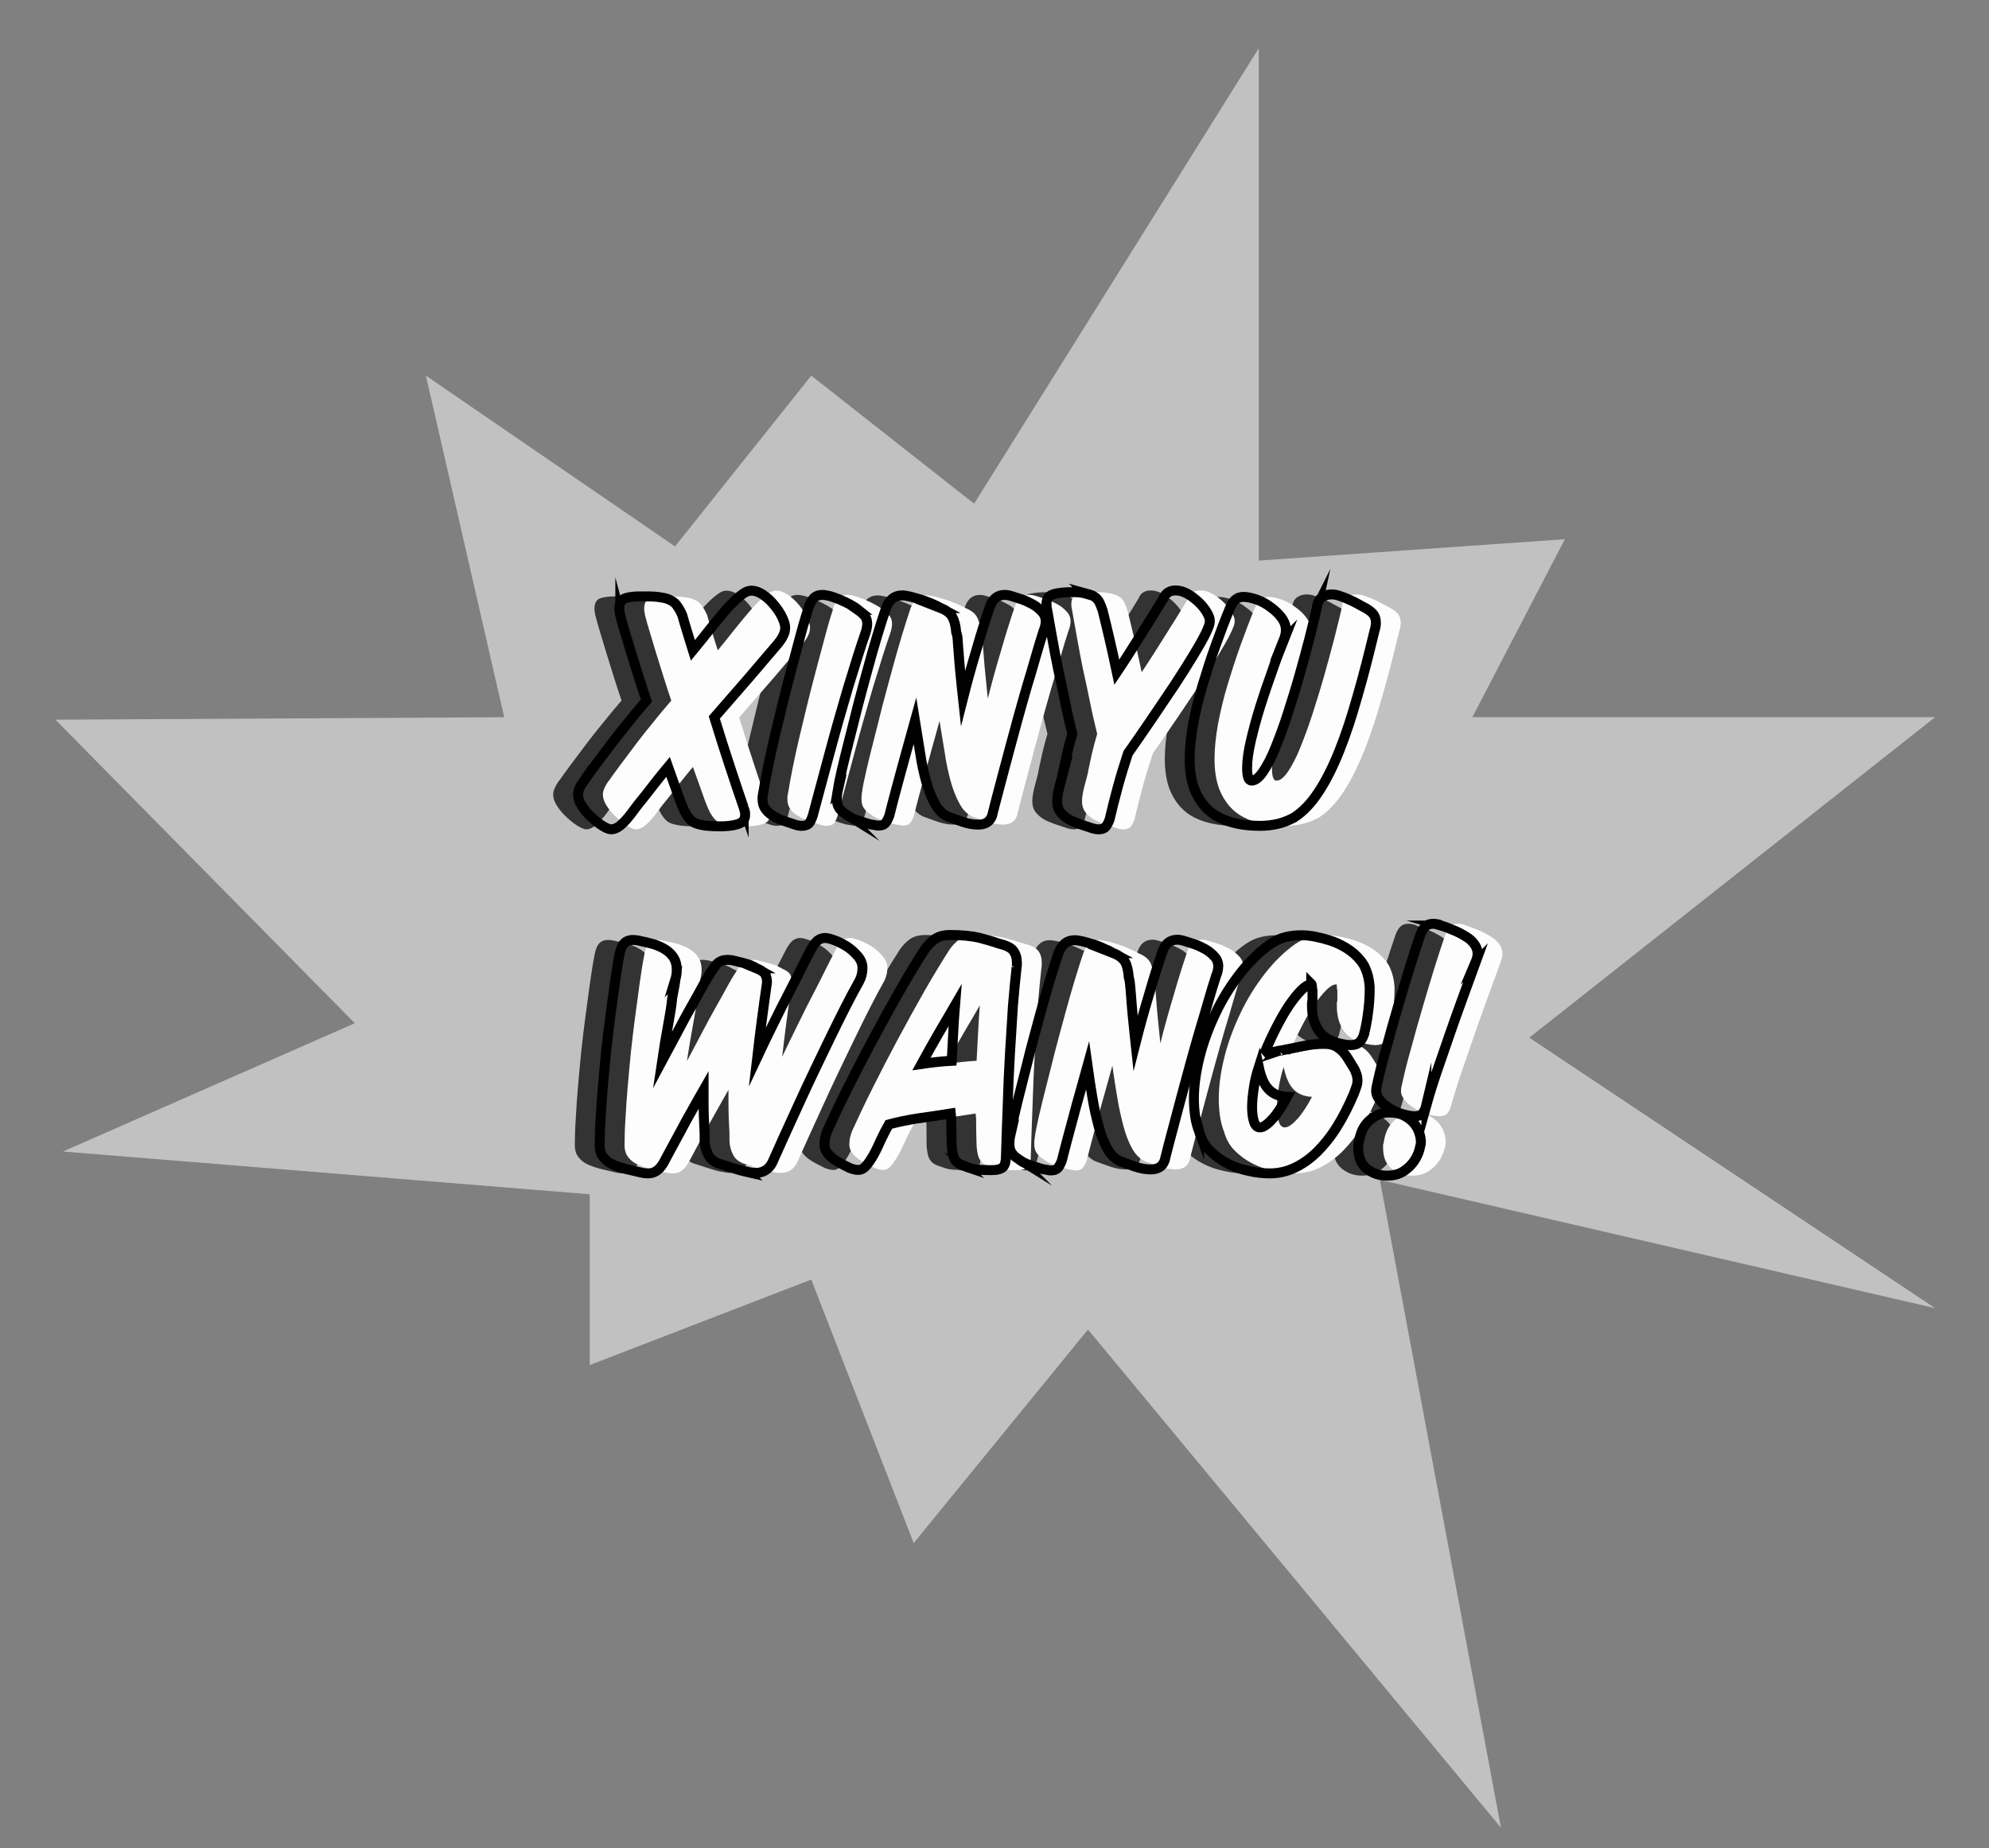 <?xml version="1.0" encoding="utf-8"?>
<!-- Generator: Adobe Illustrator 18.1.1, SVG Export Plug-In . SVG Version: 6.00 Build 0)  -->
<svg version="1.1" id="Layer_1" xmlns="http://www.w3.org/2000/svg" xmlns:xlink="http://www.w3.org/1999/xlink" x="0px" y="0px"
	 viewBox="0 0 800 743.4" enable-background="new 0 0 800 743.4" xml:space="preserve">
<rect x="0" y="0" width="800" height="743.4" fill="#808080" stroke="none"/>
<g>
	<polygon opacity="0.52" fill="#FDFDFD" points="22.3,289.5 202.8,288.5 171.3,151.1 271.5,219.8 326.3,151.1 391.8,202.6 
		506.3,19.4 506.3,225.5 629.4,216.9 592.2,288.5 778.3,288.5 615.1,417.4 778.3,526.2 555,474.6 603.7,735.2 437.6,534.8 
		367.5,620.7 326.3,514.7 237.2,549.1 237.2,480.4 25.3,463.2 142.7,411.6 	"/>
	<g>
		<path fill="#333333" d="M266.4,254.2c0.7,2.4,1.5,4.8,2.3,7.4c2.4-2.9,4.7-5.8,7-8.7c2.3-2.9,4.4-5.4,6.4-7.7
			c2-2.3,3.9-4.1,5.6-5.5s3.1-2.1,4.4-2.1c1.7,0,3.3,0.6,4.9,1.7c1.6,1.1,3.1,2.5,4.4,4.1c1.3,1.6,2.4,3.2,3.2,4.9
			c0.8,1.7,1.2,3,1.2,4.1c0,1.1-0.2,2.2-0.8,3.3c-0.5,1.1-1.2,2.1-2,3.1c-3.4,4-7.3,8.5-11.6,13.6c-4.4,5.1-9.1,10.5-14.1,16.2
			c2.1,6.9,4.2,13.4,6.2,19.5c2,6.1,3.9,11.7,5.6,16.7v-0.1c0.1,0.5,0.3,1,0.4,1.5c0.2,0.4,0.2,0.9,0.2,1.5c0,1.9-0.9,3.2-2.9,3.8
			c-1.9,0.6-4.3,0.9-7.3,0.9c-2,0-3.9-0.1-5.8-0.3c-1.8-0.3-3.2-0.6-4.3-1.1c-1.1-0.5-2.1-1.5-3.1-3c-1-1.5-2-3.8-3.1-6.9
			c-1.1-3-2.6-7.2-4.5-12.6c-1.9,2.3-3.8,4.6-5.5,6.8c-1.7,2.2-3.4,4.4-5.1,6.5c-1.1,1.3-2.2,2.7-3.2,4.1s-2,2.7-3,3.8
			c-1,1.1-2,2.1-3,2.8c-1,0.7-2.1,1.1-3.1,1.1c-0.7,0-1.8-0.4-3.3-1.3c-1.5-0.9-2.9-2-4.4-3.4c-1.5-1.3-2.8-2.8-3.9-4.5
			c-1.1-1.6-1.7-3.2-1.7-4.8v-0.3c0.1-1.5,0.9-3.2,2.3-5.2v0.1c1.5-2.1,3.1-4.4,5-6.9c1.9-2.5,3.9-5.2,6-8c2.1-2.8,4.4-5.7,6.8-8.6
			c2.4-3,4.8-5.9,7.4-8.9c-1.1-3.3-2.2-6.5-3.2-9.8c-1-3.3-2-6.4-2.9-9.3c-0.9-3-1.7-5.7-2.5-8.3c-0.8-2.5-1.4-4.8-1.9-6.7v0.1
			c-0.1-0.6-0.2-1.2-0.3-1.7c-0.1-0.5-0.1-1-0.1-1.3c0-1.9,0.6-3.2,1.8-3.9c1.2-0.6,3.4-1,6.4-1h2.5c2.4,0,4.4,0.1,6,0.4
			c1.6,0.2,2.9,0.6,4,1.2c1.1,0.6,2,1.3,2.6,2.3c0.7,1,1.4,2.2,2,3.6C265,249.6,265.7,251.9,266.4,254.2z"/>
		<path fill="#333333" d="M335,245.3c1.3,0.9,2.3,1.8,2.9,2.6c0.6,0.8,0.9,1.8,0.9,3c0,1-0.2,2.1-0.6,3.4c-1,2.9-2.1,6.2-3.3,10
			c-1.2,3.8-2.4,7.9-3.8,12.3c-1.3,4.4-2.6,8.9-3.9,13.5c-1.3,4.7-2.6,9.2-3.8,13.8c-1.2,4.5-2.4,8.8-3.5,13
			c-1.1,4.2-2.1,7.9-3,11.2c-0.5,1.5-1,2.5-1.5,3.1c-0.6,0.6-1.5,1-2.9,1c-0.3,0-0.7,0-1.2-0.1c-0.5-0.1-1-0.2-1.6-0.4
			c-1.6-0.5-3.2-1.1-4.7-1.6c-1.5-0.5-2.9-1.2-4.2-2c-1.3-0.8-2.3-1.7-3-2.8c-0.8-1.1-1.1-2.4-1.1-3.9c0-0.7,0-1.2,0.1-1.6
			c0.1-0.4,0.2-1,0.3-1.5c0.4-2.6,1-5.9,1.8-9.8c0.8-3.9,1.7-8.1,2.8-12.7c1.1-4.5,2.2-9.2,3.4-14.1c1.2-4.9,2.5-9.7,3.7-14.3
			c1.2-4.6,2.4-9,3.5-13.1c1.1-4.1,2.2-7.5,3.1-10.4c0.7-1.7,1.4-2.9,2.2-3.6s1.9-1,3.2-1c0.9,0,1.9,0.2,3.1,0.5
			c1.2,0.4,2.5,0.8,3.9,1.4c1.4,0.6,2.7,1.2,4,1.9c1.3,0.7,2.4,1.4,3.4,2.2L335,245.3z"/>
		<path fill="#333333" d="M375.3,259.1c0.2,1.9,0.3,4.1,0.5,6.4c0.2,2.3,0.4,4.8,0.7,7.5c0.3,2.6,0.5,5.3,0.8,8
			c1.7-6.7,3.5-13.2,5.4-19.5c1.8-6.3,3.6-12,5.4-17.3c1.1-3.3,3.1-4.9,6-4.9c0.3,0,0.7,0,1.2,0.1c0.5,0.1,1,0.2,1.6,0.4
			c1,0.3,2.3,0.7,3.8,1.2c1.5,0.5,3,1.2,4.5,2c1.5,0.8,2.7,1.8,3.8,3c1.1,1.1,1.6,2.5,1.6,4c0,0.5-0.1,1.1-0.2,1.7s-0.3,1.2-0.6,1.9
			c-1,3.1-2.1,6.6-3.2,10.5c-1.1,3.9-2.3,7.9-3.6,12.2c-1.2,4.3-2.5,8.6-3.7,13.1c-1.2,4.5-2.4,8.9-3.6,13.3
			c-1.2,4.4-2.3,8.6-3.4,12.8c-1.1,4.1-2.1,7.9-2.9,11.5l0.1-0.1c-0.7,3.2-2.6,4.8-5.9,4.8c-2.1,0-4.2-0.4-6.3-1.1
			c-2.1-0.7-4.1-1.5-6.1-2.2c-2.1-1-3.8-2.7-5.1-5.2c-1.4-2.5-2.5-5.4-3.5-8.8c-0.9-3.4-1.8-7.2-2.4-11.5c-0.7-4.2-1.4-8.5-2.1-12.9
			c-1,3.6-2,7.2-3,10.8c-1,3.6-1.9,7-2.8,10.2c-0.9,3.3-1.7,6.4-2.5,9.3c-0.8,2.9-1.4,5.5-2,7.8c-0.5,1.3-1,2.3-1.6,3
			c-0.6,0.7-1.5,1-2.8,1c-0.4,0-0.9-0.1-1.4-0.2c-0.5-0.1-1.1-0.2-1.8-0.3l-1.1-0.3c-1.5-0.5-3.1-1-4.6-1.5
			c-1.5-0.5-2.9-1.3-4.2-2.3l0.1,0.1c-1.3-0.8-2.2-1.7-2.8-2.6c-0.6-0.9-0.9-2.1-0.9-3.6c0-1.1,0.1-2.3,0.4-3.6l-0.1,0.1
			c0.3-1.9,0.9-4.7,1.7-8.2c0.8-3.5,1.8-7.5,2.9-11.8c1.1-4.4,2.3-9,3.5-13.9c1.3-4.9,2.6-9.8,3.9-14.5c1.3-4.8,2.6-9.4,3.9-13.7
			c1.3-4.3,2.5-8.1,3.6-11.3c1.3-3.3,3.4-5,6.4-5c0.9,0,2.1,0.2,3.4,0.5c1.3,0.3,2.7,0.8,4.2,1.2c1.5,0.5,2.9,1,4.3,1.6
			c1.4,0.6,2.7,1.2,3.8,1.8h-0.1c2.3,0.9,3.8,2.1,4.6,3.5c0.8,1.4,1.4,3.5,1.6,6.2C375.1,255.5,375.2,257.1,375.3,259.1z"/>
		<path fill="#333333" d="M469.8,263.9c-2.2,3.6-4.7,7.6-7.6,12c-2.9,4.3-5.9,8.8-9.1,13.5c-3.2,4.7-6.3,9.2-9.4,13.6
			c-1.5,4.6-2.9,9.1-4.1,13.5c-1.2,4.4-2.3,8.8-3.3,13.1c-0.5,1.3-1,2.3-1.6,3c-0.6,0.7-1.6,1-2.9,1c-0.8,0-1.8-0.2-3-0.6
			c-1.6-0.5-3.2-1.1-4.8-1.6c-1.6-0.6-3.1-1.2-4.4-2c-1.3-0.8-2.4-1.8-3.2-2.9c-0.8-1.1-1.2-2.5-1.2-4.1c0-1.6,0.3-3.4,0.8-5.5
			c0.6-2.1,1.1-4.2,1.7-6.5l-0.1,0.1c0.5-2.3,1-4.8,1.6-7.4c0.6-2.6,1.3-5.2,2.1-7.9c-1-4.1-2-8.3-2.9-12.8
			c-0.9-4.4-1.8-8.8-2.8-13.2c-0.9-4.4-1.7-8.6-2.4-12.6c-0.7-4.1-1.4-7.8-2-11.2c-0.2-0.8-0.3-1.6-0.3-2.5c0-1.9,0.8-3.2,2.6-3.8
			c1.7-0.6,4.4-0.9,8-0.9c0.8,0,1.6,0,2.5,0.1c0.8,0.1,1.8,0.2,2.8,0.5l-0.1-0.1c1.1,0.3,2.1,0.6,2.8,0.9c0.7,0.4,1.3,0.8,1.8,1.4
			c0.5,0.5,0.9,1.2,1.2,2c0.3,0.8,0.7,1.6,1,2.6c0.8,3.2,1.7,6.9,2.7,11.2c1,4.3,2,8.8,3,13.6c3.3-4.9,6.4-9.9,9.5-14.8
			c3.1-4.9,6.2-9.9,9.2-14.8c0.5-1.3,1.2-2.1,2.1-2.6c0.8-0.5,1.8-0.7,2.8-0.7c1.7,0,3.3,0.5,4.9,1.4c1.6,0.9,3.1,2.1,4.5,3.4
			c1.3,1.3,2.4,2.6,3.2,4c0.8,1.4,1.2,2.5,1.2,3.2c0,0.9-0.1,1.7-0.5,2.6c-0.3,0.8-0.7,1.8-1.2,2.8
			C473.7,257.3,472,260.3,469.8,263.9z"/>
		<path fill="#333333" d="M468.5,305.3c0-4.3,0.5-9,1.4-14.1c1-5.1,2.2-10.3,3.8-15.6c1.6-5.3,3.3-10.6,5.2-15.9
			c1.9-5.3,3.8-10.3,5.8-15.1c0.7-1.6,1.4-2.8,2.2-3.4c0.8-0.7,1.9-1.1,3.2-1.1c1.6,0,3.4,0.4,5.4,1.1c2,0.7,3.8,1.7,5.5,3
			c1.7,1.2,3.2,2.6,4.4,4.2c1.2,1.6,1.8,3.3,1.8,5c0,1.3-0.3,2.6-0.9,4.1l0.1-0.1c-1.5,3.8-3.2,8-4.8,12.8
			c-1.7,4.7-3.3,9.4-4.8,14.2c-1.5,4.8-2.7,9.3-3.7,13.6c-1,4.3-1.5,7.9-1.5,10.9c0,1.5,0.1,2.8,0.4,3.7c0.3,0.9,0.7,1.4,1.4,1.4
			c1.5,0,3-1.2,4.7-3.7c1.6-2.4,3.3-5.6,4.9-9.6c1.6-4,3.3-8.5,4.9-13.5c1.6-5,3.2-10.1,4.7-15.4c1.5-5.2,2.8-10.2,4.1-15.1
			c1.2-4.9,2.3-9.1,3.1-12.8l-0.1,0.2c0.3-1.9,1-3.2,2.1-3.9c1-0.7,2.3-1.1,3.8-1.1c1,0,2.1,0.2,3.2,0.6c1.2,0.4,2.4,0.8,3.6,1.4
			c1.2,0.5,2.5,1.1,3.7,1.8c1.2,0.7,2.4,1.3,3.5,1.9c1.5,0.9,2.5,1.8,3,2.6c0.5,0.8,0.8,1.8,0.8,3c0,0.5,0,1-0.1,1.5s-0.2,1-0.4,1.6
			c-2.3,9.5-4.5,18.3-6.9,26.5c-2.3,8.2-4.7,15.5-7.3,22c-2.6,6.5-5.4,12.1-8.4,16.6c-3,4.6-6.3,8-9.9,10.3c-2.1,1.1-4.3,2-6.5,2.5
			c-2.2,0.5-4.5,0.8-7,0.8c-6.6,0-12.1-1.1-16.6-3.4c-4.5-2.3-7.8-6.1-9.9-11.4C469.1,313.9,468.5,309.9,468.5,305.3z"/>
		<path fill="#333333" d="M258.6,413c-0.8,4.4-1.6,9-2.3,13.8c2-3.7,4-7.5,6-11.3c2-3.8,3.9-7.4,5.8-10.7c1.9-3.3,3.5-6.3,5-9
			c1.5-2.7,2.8-4.7,3.8-6.1h-0.1c0.9-1.3,1.7-2.3,2.6-2.8c0.9-0.6,2-0.8,3.4-0.8c0.7,0,1.6,0.1,2.7,0.4c1.1,0.3,2.1,0.5,2.9,0.7
			c0.8,0.2,1.5,0.4,2.1,0.6c0.7,0.2,1.3,0.4,1.9,0.7c0.6,0.3,1.3,0.6,2,1h-0.1c1.7,0.7,2.9,1.5,3.4,2.3c0.5,0.8,0.8,1.9,0.8,3.4
			c0,0.1-0.4,2.8-1.1,7.8c-0.7,5.1-1.7,12.5-2.8,22.1c2.1-4.5,4.3-8.9,6.5-13.4c2.2-4.5,4.3-8.7,6.3-12.5c2-3.9,3.8-7.4,5.3-10.5
			c1.6-3.1,2.8-5.5,3.7-7.2c0.9-1.5,1.7-2.6,2.5-3.2c0.8-0.6,1.8-1,2.9-1c0.9,0,2.1,0.3,3.8,0.9c1.7,0.6,3.3,1.5,5,2.5
			c1.7,1.1,3.1,2.4,4.4,3.9c1.3,1.5,1.9,3.1,1.9,4.8c0,1.8-0.4,3.6-1.3,5.3c-1.7,3-3.5,6.4-5.5,10.3c-2,3.9-4,8-6.1,12.3
			c-2.1,4.4-4.3,8.8-6.5,13.5c-2.2,4.6-4.3,9.1-6.3,13.5c-2,4.4-4,8.7-5.8,12.7c-1.8,4-3.4,7.6-4.8,10.7c-1.4,2.7-3.6,4.1-6.7,4.1
			c-0.5,0-1.1,0-1.6-0.1c-0.6-0.1-1.2-0.2-2-0.4l0.1,0.1c-1.3-0.3-2.4-0.5-3.2-0.8c-0.9-0.3-1.8-0.5-2.6-0.8
			c-0.8-0.3-1.7-0.5-2.5-0.8c-0.8-0.3-1.8-0.6-2.9-0.9c-2.1-0.8-3.6-2-4.4-3.7c-0.8-1.6-1.3-3.4-1.4-5.4v-3.1
			c-0.1-1.9-0.2-4.1-0.3-6.5c-0.1-2.4-0.1-4.9-0.1-7.5v-3.5c-1.6,2.8-3.2,5.6-4.8,8.5c-1.6,2.8-3.1,5.5-4.5,8.2
			c-1.4,2.6-2.7,5-3.9,7.2c-1.2,2.2-2.2,4.1-3,5.6c-0.9,1.5-1.9,2.6-2.9,3.2c-1,0.6-2,0.9-3.2,0.9c-0.9,0-1.8-0.1-2.7-0.3
			c-2-0.5-4-0.9-6-1.4c-2-0.5-3.8-1.1-5.4-1.8c-1.6-0.7-2.9-1.7-3.9-3c-1-1.2-1.5-2.9-1.5-5c0-3.1,0.1-6.7,0.4-10.8
			c0.2-4.1,0.5-8.4,0.9-12.9c0.4-4.5,0.8-9.2,1.3-14c0.5-4.8,1.1-9.5,1.7-14.1c0.6-4.6,1.2-9.1,1.8-13.3c0.6-4.3,1.2-8.1,1.9-11.6
			c0.4-2,1-3.5,1.8-4.3c0.8-0.9,2-1.4,3.6-1.4c0.9,0,1.7,0.1,2.5,0.3c2,0.4,3.9,0.9,5.8,1.4c1.8,0.6,3.4,1.3,4.8,2.2
			c1.4,0.9,2.5,2,3.3,3.3c0.8,1.3,1.2,2.9,1.2,4.8c0,1.4-0.2,2.7-0.6,4l0.1-0.1c-0.1,0.8-0.3,1.8-0.5,3c-0.2,1.2-0.5,2.6-0.8,4.2
			C260.1,404.7,259.4,408.6,258.6,413z"/>
		<path fill="#333333" d="M372.6,449.9l-0.2-2c-4.5,0.7-9,1.4-13.4,2c-4.4,0.7-8.2,1.5-11.5,2.4c-1.1,1.9-2.1,3.9-3.1,6
			c-1,2.2-1.9,4.2-2.9,6c-1,1.8-2,3.3-3,4.5s-2.1,1.8-3.3,1.8c-1.1,0-2.2-0.3-3.5-0.8l-1.2-0.6c-1.1-0.5-2.1-1.1-3.2-1.7
			c-1.1-0.6-2-1.2-2.9-2c-0.8-0.7-1.5-1.5-2-2.3c-0.5-0.8-0.8-1.8-0.8-2.8c0-0.7,0.1-1.5,0.2-2.4c0.2-0.9,0.5-1.9,0.9-3
			c2.3-5.1,5-10.8,8.2-17.2c3.2-6.4,6.6-13,10.2-19.7c3.6-6.7,7.1-13.1,10.7-19.4c3.6-6.3,6.9-11.7,9.9-16.4
			c1.1-1.7,2.5-3.2,4.1-4.4c1.6-1.2,3.7-1.8,6.4-1.8c4.6,0,8.5,0.4,11.6,1.1c3.1,0.8,5.8,1.6,8.1,2.4l1.8,0.5
			c2.1,0.7,3.5,1.6,4.2,2.8c0.7,1.1,1.1,2.5,1.1,4.2c0,0.3,0,0.7,0,1.1c0,0.3,0,0.7-0.1,1v-0.1c-0.5,4.4-1,9.6-1.5,15.7
			c-0.4,6.1-0.8,12.5-1.2,19.3c-0.4,6.8-0.7,13.8-1,20.8c-0.3,7.1-0.5,13.9-0.7,20.2c0,2.1-0.4,3.6-1.2,4.4
			c-0.8,0.8-2.4,1.2-4.9,1.2c-1.9,0-3.6-0.1-5.2-0.2c-1.6-0.1-3.3-0.6-5-1.3l0.1,0.1c-2.1-0.7-3.5-1.5-4.2-2.7
			c-0.8-1.1-1.2-3-1.4-5.6C372.7,458,372.6,454.2,372.6,449.9z M367.5,415.7c-2.3,4-4.6,8.1-6.9,12.3c2.1-0.3,4.1-0.6,6.1-0.8
			s4-0.4,6.1-0.5c0.2-3.8,0.4-7.6,0.6-11.3c0.2-3.7,0.4-7.4,0.7-11C372,408,369.9,411.7,367.5,415.7z"/>
		<path fill="#333333" d="M444.7,397.8c0.2,1.9,0.3,4.1,0.5,6.4c0.2,2.3,0.4,4.8,0.7,7.5c0.3,2.6,0.5,5.3,0.8,8
			c1.7-6.7,3.5-13.2,5.4-19.5c1.8-6.3,3.6-12,5.4-17.3c1.1-3.3,3.1-4.9,6-4.9c0.3,0,0.7,0,1.2,0.1c0.5,0.1,1,0.2,1.6,0.4
			c1,0.3,2.3,0.7,3.8,1.2c1.5,0.5,3,1.2,4.5,2c1.5,0.8,2.7,1.8,3.8,3c1.1,1.1,1.6,2.5,1.6,4c0,0.5-0.1,1.1-0.2,1.7
			c-0.1,0.6-0.3,1.2-0.6,1.9c-1,3.1-2.1,6.6-3.2,10.5c-1.1,3.9-2.3,7.9-3.6,12.2c-1.2,4.3-2.5,8.6-3.7,13.1
			c-1.2,4.5-2.4,8.9-3.6,13.3c-1.2,4.4-2.3,8.6-3.4,12.8c-1.1,4.1-2.1,7.9-3,11.5l0.1-0.1c-0.7,3.2-2.6,4.8-5.9,4.8
			c-2.1,0-4.2-0.4-6.3-1.1c-2.1-0.7-4.1-1.5-6.1-2.2c-2.1-1-3.8-2.7-5.2-5.2c-1.4-2.5-2.5-5.4-3.4-8.8c-0.9-3.4-1.8-7.2-2.5-11.5
			s-1.4-8.5-2-12.9c-1,3.6-2,7.2-3,10.8s-2,7-2.8,10.2c-0.9,3.3-1.7,6.4-2.5,9.3c-0.8,2.9-1.4,5.5-2,7.8c-0.5,1.3-1,2.3-1.6,3
			c-0.6,0.7-1.5,1-2.8,1c-0.4,0-0.9,0-1.4-0.2c-0.5-0.1-1.1-0.2-1.8-0.3l-1.1-0.3c-1.5-0.5-3.1-1-4.6-1.5c-1.5-0.5-2.9-1.3-4.2-2.3
			l0.1,0.1c-1.3-0.8-2.2-1.7-2.8-2.6c-0.6-0.9-0.9-2.1-0.9-3.6c0-1.1,0.1-2.3,0.4-3.6l-0.1,0.1c0.3-1.9,0.9-4.7,1.7-8.2
			c0.8-3.5,1.8-7.5,2.9-11.8c1.1-4.4,2.3-9,3.5-13.9c1.3-4.9,2.6-9.8,3.9-14.5c1.3-4.8,2.6-9.4,3.9-13.7c1.3-4.3,2.5-8.1,3.6-11.3
			c1.3-3.3,3.4-5,6.4-5c0.9,0,2.1,0.2,3.4,0.5c1.3,0.3,2.7,0.8,4.2,1.2c1.5,0.5,2.9,1,4.3,1.7c1.4,0.6,2.7,1.2,3.8,1.8h-0.1
			c2.3,0.9,3.8,2.1,4.7,3.5c0.8,1.4,1.3,3.5,1.5,6.2C444.4,394.2,444.5,395.8,444.7,397.8z"/>
		<path fill="#333333" d="M517.3,396c-1.1,0-2.4,0.8-3.9,2.3c-1.5,1.5-3.2,3.6-4.9,6.1c-1.7,2.5-3.4,5.5-5.1,8.8
			c-1.7,3.3-3.3,6.8-4.8,10.4c-0.1,0.1-0.1,0.3-0.2,0.4c-0.1,0.1-0.1,0.3-0.2,0.4c0.7-0.5,1.7-0.8,2.8-1c1.1-0.2,2.4-0.5,3.7-0.8
			l-0.3,0.1c0.1-0.1,0.3-0.1,0.5-0.1c0.3,0,0.5,0,0.7-0.1c3-0.6,6-1.2,8.9-1.8c2.9-0.6,5.7-0.8,8.2-0.8c1.4,0,2.6,0.2,3.7,0.6
			c1.1,0.4,2,1.1,3,1.9c0.9,0.8,1.7,1.8,2.5,3c0.8,1.2,1.5,2.5,2.3,3.8v-0.1c0.6,0.9,1,1.8,1.3,2.7c0.3,0.9,0.5,1.8,0.5,2.7
			c0,0.9-0.1,1.7-0.4,2.5c-0.3,0.8-0.6,1.8-1,2.8c-2.1,5-4.4,9.5-6.9,13.5c-2.5,4-5.2,7.3-8,10.1c-2.9,2.8-5.9,4.9-9.1,6.4
			c-3.2,1.5-6.5,2.2-9.9,2.2c-2.7,0-5.6-0.3-8.5-1c-3-0.6-5.8-1.6-8.5-3c-2.7-1.4-5-3.1-7.1-5.2c-2.1-2.1-3.5-4.7-4.3-7.7v0.1
			c-0.7-1.9-1.3-4-1.6-6.2c-0.3-2.2-0.5-4.5-0.5-7c0-5.3,0.8-10.9,2.3-16.9c1.5-6,3.7-11.8,6.4-17.5c2.7-5.7,6-11,9.8-15.9
			c3.8-4.9,8-9,12.6-12.2l-0.1,0.1c1.9-1.3,3.9-2.2,6-2.7c2.1-0.5,4.2-0.7,6.1-0.7c1.9,0,3.8,0.2,5.8,0.6c2,0.4,3.9,0.9,5.8,1.5
			c1.9,0.6,3.7,1.4,5.3,2.3c1.7,0.9,3.2,2,4.5,3.1c2.1,1.9,3.7,3.9,4.5,5.9c0.9,2,1.5,4.5,1.7,7.4v1.7c0,1.3-0.1,2.8-0.2,4.3
			c-0.1,1.6-0.3,3.1-0.5,4.7c-0.2,1.5-0.4,3-0.7,4.4c-0.3,1.4-0.5,2.6-0.8,3.6v0.2c-0.6,1.6-1.2,2.8-2,3.4c-0.7,0.7-1.9,1.1-3.6,1.1
			c-0.2,0-0.4,0-0.7-0.1c-0.3,0-0.5,0-0.7,0c-5.1-0.7-8.8-2.5-10.8-5.1c-2.1-2.7-3.2-6.2-3.2-10.4c0-0.5,0-1,0-1.3
			c0-0.3,0.1-0.7,0.2-1.1v-3.9c0-0.1,0-0.1,0-0.2c0-0.1-0.1-0.1-0.1-0.2v-0.1c-0.1-0.5-0.1-1-0.1-1.3c0-0.4-0.1-0.6-0.2-0.8
			l-0.1-0.1V396z M500.1,438c-1.8-2-3-4.9-3.8-8.8c-0.9,2.8-1.6,5.6-2,8.4c-0.4,2.8-0.7,5.4-0.7,7.7c0,2.5,0.3,4.5,0.8,6
			c0.5,1.5,1.3,2.2,2.3,2.2c0.8,0,1.6-0.3,2.5-1c0.9-0.6,1.8-1.5,2.8-2.6c1-1.1,1.9-2.4,2.9-3.9c1-1.5,1.9-3.1,2.8-4.8
			C504.5,441.1,501.9,440,500.1,438z"/>
		<path fill="#333333" d="M536.6,459.3c0.2-1.5,0.6-2.9,1.2-4.4c0.6-1.4,1.5-2.7,2.6-3.8c1.1-1.1,2.3-1.9,3.7-2.6c1.4-0.7,3-1,4.7-1
			c2.3,0,4.2,0.4,5.8,1.2c1.6,0.8,2.9,1.8,4,3c1,1.2,1.8,2.5,2.2,3.9c0.5,1.4,0.7,2.7,0.7,3.9c0,0.5-0.2,1.5-0.6,3
			c-0.4,1.5-1.1,3-2.1,4.5c-1,1.5-2.4,2.9-4.2,4.1c-1.8,1.2-4,1.8-6.7,1.8h-0.1c-3.2,0-5.9-1-8.2-2.9s-3.3-4.7-3.3-8.4
			c0-0.5,0-0.9,0-1.2C536.5,460,536.5,459.7,536.6,459.3L536.6,459.3z M584.3,383.6c0,0.5-0.1,1.1-0.2,1.7c-0.2,0.6-0.4,1.3-0.7,2
			l0.1-0.1c-1.7,4.7-3.5,9.5-5.3,14.5c-1.8,5-3.6,9.9-5.3,14.9c-1.7,5-3.4,9.8-5,14.5c-1.6,4.7-3,9.2-4.2,13.5v-0.1
			c-0.4,1.7-1,2.8-1.7,3.5c-0.7,0.7-1.7,1-2.9,1c-1.4,0-3-0.3-4.8-0.8c-1.8-0.5-3.5-1.2-5.1-2.2c-1.6-0.9-2.9-2-4-3.2
			c-1.1-1.3-1.7-2.6-1.7-4c0-0.8,0.2-2,0.6-3.5c0.9-4.2,2.1-8.9,3.6-14.1c1.4-5.2,2.9-10.6,4.5-16c1.6-5.4,3.1-10.6,4.7-15.7
			c1.6-5,3-9.5,4.3-13.2c0.6-1.7,1.3-2.9,2.1-3.6c0.8-0.8,1.8-1.1,3.2-1.1c1.1,0,2.2,0.2,3.3,0.7h-0.2c1.7,0.5,3.7,1.3,5.8,2.2
			c2.1,0.9,3.9,2,5.5,3.1C583.1,379.4,584.3,381.4,584.3,383.6z"/>
	</g>
	<g>
		<path fill="#FDFDFD" d="M286.4,254.2c0.7,2.4,1.5,4.8,2.3,7.4c2.4-2.9,4.7-5.8,7-8.7c2.3-2.9,4.4-5.4,6.4-7.7
			c2-2.3,3.9-4.1,5.6-5.5s3.1-2.1,4.4-2.1c1.7,0,3.3,0.6,4.9,1.7c1.6,1.1,3.1,2.5,4.4,4.1c1.3,1.6,2.4,3.2,3.2,4.9
			c0.8,1.7,1.2,3,1.2,4.1c0,1.1-0.2,2.2-0.8,3.3c-0.5,1.1-1.2,2.1-2,3.1c-3.4,4-7.3,8.5-11.6,13.6c-4.4,5.1-9.1,10.5-14.1,16.2
			c2.1,6.9,4.2,13.4,6.2,19.5c2,6.1,3.9,11.7,5.6,16.7v-0.1c0.1,0.5,0.3,1,0.4,1.5c0.2,0.4,0.2,0.9,0.2,1.5c0,1.9-0.9,3.2-2.9,3.8
			c-1.9,0.6-4.3,0.9-7.3,0.9c-2,0-3.9-0.1-5.8-0.3c-1.8-0.3-3.2-0.6-4.3-1.1c-1.1-0.5-2.1-1.5-3.1-3c-1-1.5-2-3.8-3.1-6.9
			c-1.1-3-2.6-7.2-4.5-12.6c-1.9,2.3-3.8,4.6-5.5,6.8c-1.7,2.2-3.4,4.4-5.1,6.5c-1.1,1.3-2.2,2.7-3.2,4.1s-2,2.7-3,3.8
			c-1,1.1-2,2.1-3,2.8c-1,0.7-2.1,1.1-3.1,1.1c-0.7,0-1.8-0.4-3.3-1.3c-1.5-0.9-2.9-2-4.4-3.4c-1.5-1.3-2.8-2.8-3.9-4.5
			c-1.1-1.6-1.7-3.2-1.7-4.8v-0.3c0.1-1.5,0.9-3.2,2.3-5.2v0.1c1.5-2.1,3.1-4.4,5-6.9c1.9-2.5,3.9-5.2,6-8c2.1-2.8,4.4-5.7,6.8-8.6
			c2.4-3,4.8-5.9,7.4-8.9c-1.1-3.3-2.2-6.5-3.2-9.8c-1-3.3-2-6.4-2.9-9.3c-0.9-3-1.7-5.7-2.5-8.3c-0.8-2.5-1.4-4.8-1.9-6.7v0.1
			c-0.1-0.6-0.2-1.2-0.3-1.7c-0.1-0.5-0.1-1-0.1-1.3c0-1.9,0.6-3.2,1.8-3.9c1.2-0.6,3.4-1,6.4-1h2.5c2.4,0,4.4,0.1,6,0.4
			c1.6,0.2,2.9,0.6,4,1.2c1.1,0.6,2,1.3,2.6,2.3c0.7,1,1.4,2.2,2,3.6C285,249.6,285.7,251.9,286.4,254.2z"/>
		<path fill="#FDFDFD" d="M355,245.3c1.3,0.9,2.3,1.8,2.9,2.6c0.6,0.8,0.9,1.8,0.9,3c0,1-0.2,2.1-0.6,3.4c-1,2.9-2.1,6.2-3.3,10
			c-1.2,3.8-2.4,7.9-3.8,12.3c-1.3,4.4-2.6,8.9-3.9,13.5c-1.3,4.7-2.6,9.2-3.8,13.8c-1.2,4.5-2.4,8.8-3.5,13
			c-1.1,4.2-2.1,7.9-3,11.2c-0.5,1.5-1,2.5-1.5,3.1c-0.6,0.6-1.5,1-2.9,1c-0.3,0-0.7,0-1.2-0.1c-0.5-0.1-1-0.2-1.6-0.4
			c-1.6-0.5-3.2-1.1-4.7-1.6c-1.5-0.5-2.9-1.2-4.2-2c-1.3-0.8-2.3-1.7-3-2.8c-0.8-1.1-1.1-2.4-1.1-3.9c0-0.7,0-1.2,0.1-1.6
			c0.1-0.4,0.2-1,0.3-1.5c0.4-2.6,1-5.9,1.8-9.8c0.8-3.9,1.7-8.1,2.8-12.7c1.1-4.5,2.2-9.2,3.4-14.1c1.2-4.9,2.5-9.7,3.7-14.3
			c1.2-4.6,2.4-9,3.5-13.1c1.1-4.1,2.2-7.5,3.1-10.4c0.7-1.7,1.4-2.9,2.2-3.6s1.9-1,3.2-1c0.9,0,1.9,0.2,3.1,0.5
			c1.2,0.4,2.5,0.8,3.9,1.4c1.4,0.6,2.7,1.2,4,1.9c1.3,0.7,2.4,1.4,3.4,2.2L355,245.3z"/>
		<path fill="#FDFDFD" d="M395.3,259.1c0.2,1.9,0.3,4.1,0.5,6.4c0.2,2.3,0.4,4.8,0.7,7.5c0.3,2.6,0.5,5.3,0.8,8
			c1.7-6.7,3.5-13.2,5.4-19.5c1.8-6.3,3.6-12,5.4-17.3c1.1-3.3,3.1-4.9,6-4.9c0.3,0,0.7,0,1.2,0.1c0.5,0.1,1,0.2,1.6,0.4
			c1,0.3,2.3,0.7,3.8,1.2c1.5,0.5,3,1.2,4.5,2c1.5,0.8,2.7,1.8,3.8,3c1.1,1.1,1.6,2.5,1.6,4c0,0.5-0.1,1.1-0.2,1.7s-0.3,1.2-0.6,1.9
			c-1,3.1-2.1,6.6-3.2,10.5c-1.1,3.9-2.3,7.9-3.6,12.2c-1.2,4.3-2.5,8.6-3.7,13.1c-1.2,4.5-2.4,8.9-3.6,13.3
			c-1.2,4.4-2.3,8.6-3.4,12.8s-2.1,7.9-3,11.5l0.1-0.1c-0.7,3.2-2.6,4.8-5.9,4.8c-2.1,0-4.3-0.4-6.4-1.1c-2.1-0.7-4.1-1.5-6.1-2.2
			c-2.1-1-3.8-2.7-5.1-5.2c-1.4-2.5-2.5-5.4-3.5-8.8c-0.9-3.4-1.8-7.2-2.4-11.5c-0.7-4.2-1.4-8.5-2.1-12.9c-1,3.6-2,7.2-3,10.8
			c-1,3.6-1.9,7-2.8,10.2c-0.9,3.3-1.7,6.4-2.5,9.3c-0.8,2.9-1.4,5.5-2,7.8c-0.5,1.3-1,2.3-1.6,3c-0.6,0.7-1.5,1-2.8,1
			c-0.4,0-0.9-0.1-1.4-0.2c-0.5-0.1-1.1-0.2-1.8-0.3l-1.1-0.3c-1.5-0.5-3.1-1-4.6-1.5c-1.5-0.5-2.9-1.3-4.2-2.3l0.1,0.1
			c-1.3-0.8-2.2-1.7-2.8-2.6c-0.6-0.9-0.9-2.1-0.9-3.6c0-1.1,0.1-2.3,0.4-3.6l-0.1,0.1c0.3-1.9,0.9-4.7,1.7-8.2
			c0.8-3.5,1.8-7.5,2.9-11.8c1.1-4.4,2.3-9,3.5-13.9c1.3-4.9,2.6-9.8,3.9-14.5c1.3-4.8,2.6-9.4,3.9-13.7c1.3-4.3,2.5-8.1,3.6-11.3
			c1.3-3.3,3.4-5,6.4-5c0.9,0,2.1,0.2,3.4,0.5c1.3,0.3,2.7,0.8,4.2,1.2c1.5,0.5,2.9,1,4.3,1.6c1.4,0.6,2.7,1.2,3.8,1.8h-0.1
			c2.3,0.9,3.8,2.1,4.6,3.5c0.8,1.4,1.4,3.5,1.6,6.2C395.1,255.5,395.2,257.1,395.3,259.1z"/>
		<path fill="#FDFDFD" d="M489.8,263.9c-2.2,3.6-4.7,7.6-7.6,12c-2.9,4.3-5.9,8.8-9.1,13.5c-3.2,4.7-6.3,9.2-9.4,13.6
			c-1.5,4.6-2.9,9.1-4.1,13.5c-1.2,4.4-2.3,8.8-3.3,13.1c-0.5,1.3-1,2.3-1.6,3c-0.6,0.7-1.6,1-2.9,1c-0.8,0-1.8-0.2-3-0.6
			c-1.6-0.5-3.2-1.1-4.8-1.6c-1.6-0.6-3.1-1.2-4.4-2c-1.3-0.8-2.4-1.8-3.2-2.9c-0.8-1.1-1.2-2.5-1.2-4.1c0-1.6,0.3-3.4,0.8-5.5
			c0.6-2.1,1.1-4.2,1.7-6.5l-0.1,0.1c0.5-2.3,1-4.8,1.6-7.4c0.6-2.6,1.3-5.2,2.1-7.9c-1-4.1-2-8.3-2.9-12.8
			c-0.9-4.4-1.8-8.8-2.8-13.2c-0.9-4.4-1.7-8.6-2.4-12.6c-0.7-4.1-1.4-7.8-2-11.2c-0.2-0.8-0.3-1.6-0.3-2.5c0-1.9,0.8-3.2,2.6-3.8
			c1.7-0.6,4.4-0.9,8-0.9c0.8,0,1.6,0,2.5,0.1c0.8,0.1,1.8,0.2,2.8,0.5l-0.1-0.1c1.1,0.3,2.1,0.6,2.8,0.9c0.7,0.4,1.3,0.8,1.8,1.4
			c0.5,0.5,0.9,1.2,1.2,2c0.3,0.8,0.7,1.6,1,2.6c0.8,3.2,1.7,6.9,2.7,11.2c1,4.3,2,8.8,3,13.6c3.3-4.9,6.4-9.9,9.5-14.8
			c3.1-4.9,6.2-9.9,9.2-14.8c0.5-1.3,1.2-2.1,2.1-2.6c0.8-0.5,1.8-0.7,2.8-0.7c1.7,0,3.3,0.5,4.9,1.4c1.6,0.9,3.1,2.1,4.5,3.4
			c1.3,1.3,2.4,2.6,3.2,4c0.8,1.4,1.2,2.5,1.2,3.2c0,0.9-0.1,1.7-0.5,2.6c-0.3,0.8-0.7,1.8-1.2,2.8
			C493.7,257.3,492,260.3,489.8,263.9z"/>
		<path fill="#FDFDFD" d="M488.5,305.3c0-4.3,0.5-9,1.4-14.1c1-5.1,2.2-10.3,3.8-15.6c1.6-5.3,3.3-10.6,5.2-15.9
			c1.9-5.3,3.8-10.3,5.8-15.1c0.7-1.6,1.4-2.8,2.2-3.4c0.8-0.7,1.9-1.1,3.2-1.1c1.6,0,3.4,0.4,5.4,1.1c2,0.7,3.8,1.7,5.5,3
			c1.7,1.2,3.2,2.6,4.4,4.2c1.2,1.6,1.8,3.3,1.8,5c0,1.3-0.3,2.6-0.9,4.1l0.1-0.1c-1.5,3.8-3.2,8-4.8,12.8
			c-1.7,4.7-3.3,9.4-4.8,14.2c-1.5,4.8-2.7,9.3-3.7,13.6c-1,4.3-1.5,7.9-1.5,10.9c0,1.5,0.1,2.8,0.4,3.7c0.3,0.9,0.7,1.4,1.4,1.4
			c1.5,0,3-1.2,4.7-3.7c1.6-2.4,3.3-5.6,4.9-9.6c1.6-4,3.3-8.5,4.9-13.5c1.6-5,3.2-10.1,4.7-15.4c1.5-5.2,2.8-10.2,4.1-15.1
			c1.2-4.9,2.3-9.1,3.1-12.8l-0.1,0.2c0.3-1.9,1-3.2,2.1-3.9c1-0.7,2.3-1.1,3.8-1.1c1,0,2.1,0.2,3.2,0.6c1.2,0.4,2.4,0.8,3.6,1.4
			c1.2,0.5,2.5,1.1,3.7,1.8c1.2,0.7,2.4,1.3,3.5,1.9c1.5,0.9,2.5,1.8,3,2.6c0.5,0.8,0.8,1.8,0.8,3c0,0.5,0,1-0.1,1.5s-0.2,1-0.4,1.6
			c-2.3,9.5-4.5,18.3-6.9,26.5c-2.3,8.2-4.7,15.5-7.3,22c-2.6,6.5-5.4,12.1-8.4,16.6c-3,4.6-6.3,8-9.9,10.3c-2.1,1.1-4.3,2-6.5,2.5
			c-2.2,0.5-4.5,0.8-7,0.8c-6.6,0-12.1-1.1-16.6-3.4c-4.5-2.3-7.8-6.1-9.9-11.4C489.1,313.9,488.5,309.9,488.5,305.3z"/>
		<path fill="#FDFDFD" d="M278.6,413c-0.8,4.4-1.6,9-2.3,13.8c2-3.7,4-7.5,6-11.3c2-3.8,3.9-7.4,5.8-10.7c1.9-3.3,3.5-6.3,5-9
			c1.5-2.7,2.8-4.7,3.8-6.1h-0.1c0.9-1.3,1.7-2.3,2.6-2.8c0.9-0.6,2-0.8,3.4-0.8c0.7,0,1.6,0.1,2.7,0.4c1.1,0.3,2.1,0.5,2.9,0.7
			c0.8,0.2,1.5,0.4,2.1,0.6c0.7,0.2,1.3,0.4,1.9,0.7c0.6,0.3,1.3,0.6,2,1h-0.1c1.7,0.7,2.9,1.5,3.4,2.3c0.5,0.8,0.8,1.9,0.8,3.4
			c0,0.1-0.4,2.8-1.1,7.8c-0.7,5.1-1.7,12.5-2.8,22.1c2.1-4.5,4.3-8.9,6.5-13.4c2.2-4.5,4.3-8.7,6.3-12.5c2-3.9,3.8-7.4,5.3-10.5
			c1.6-3.1,2.8-5.5,3.7-7.2c0.9-1.5,1.7-2.6,2.5-3.2c0.8-0.6,1.8-1,2.9-1c0.9,0,2.1,0.3,3.8,0.9c1.7,0.6,3.3,1.5,5,2.5
			c1.7,1.1,3.1,2.4,4.4,3.9c1.3,1.5,1.9,3.1,1.9,4.8c0,1.8-0.4,3.6-1.3,5.3c-1.7,3-3.5,6.4-5.5,10.3c-2,3.9-4,8-6.1,12.3
			c-2.1,4.4-4.3,8.8-6.5,13.5c-2.2,4.6-4.3,9.1-6.3,13.5c-2,4.4-4,8.7-5.8,12.7c-1.8,4-3.4,7.6-4.8,10.7c-1.4,2.7-3.6,4.1-6.7,4.1
			c-0.5,0-1.1,0-1.6-0.1c-0.6-0.1-1.2-0.2-2-0.4l0.1,0.1c-1.3-0.3-2.4-0.5-3.2-0.8c-0.9-0.3-1.8-0.5-2.6-0.8
			c-0.8-0.3-1.7-0.5-2.5-0.8c-0.8-0.3-1.8-0.6-2.9-0.9c-2.1-0.8-3.6-2-4.4-3.7c-0.8-1.6-1.3-3.4-1.4-5.4v-3.1
			c-0.1-1.9-0.2-4.1-0.3-6.5c-0.1-2.4-0.1-4.9-0.1-7.5v-3.5c-1.6,2.8-3.2,5.6-4.8,8.5c-1.6,2.8-3.1,5.5-4.5,8.2
			c-1.4,2.6-2.7,5-3.9,7.2c-1.2,2.2-2.2,4.1-3,5.6c-0.9,1.5-1.9,2.6-2.9,3.2c-1,0.6-2,0.9-3.2,0.9c-0.9,0-1.8-0.1-2.7-0.3
			c-2-0.5-4-0.9-6-1.4c-2-0.5-3.8-1.1-5.4-1.8c-1.6-0.7-2.9-1.7-3.9-3c-1-1.2-1.5-2.9-1.5-5c0-3.1,0.1-6.7,0.4-10.8
			c0.2-4.1,0.5-8.4,0.9-12.9c0.4-4.5,0.8-9.2,1.3-14c0.5-4.8,1.1-9.5,1.7-14.1c0.6-4.6,1.2-9.1,1.8-13.3c0.6-4.3,1.2-8.1,1.9-11.6
			c0.4-2,1-3.5,1.8-4.3c0.8-0.9,2-1.4,3.6-1.4c0.9,0,1.7,0.1,2.5,0.3c2,0.4,3.9,0.9,5.8,1.4c1.8,0.6,3.4,1.3,4.8,2.2
			c1.4,0.9,2.5,2,3.3,3.3c0.8,1.3,1.2,2.9,1.2,4.8c0,1.4-0.2,2.7-0.6,4l0.1-0.1c-0.1,0.8-0.3,1.8-0.5,3c-0.2,1.2-0.5,2.6-0.8,4.2
			C280.1,404.7,279.4,408.6,278.6,413z"/>
		<path fill="#FDFDFD" d="M392.6,449.9l-0.2-2c-4.5,0.7-9,1.4-13.4,2c-4.4,0.7-8.2,1.5-11.5,2.4c-1.1,1.9-2.1,3.9-3.1,6
			c-1,2.2-1.9,4.2-2.9,6c-1,1.8-2,3.3-3,4.5s-2.1,1.8-3.3,1.8c-1.1,0-2.2-0.3-3.5-0.8l-1.2-0.6c-1.1-0.5-2.1-1.1-3.2-1.7
			c-1.1-0.6-2-1.2-2.9-2c-0.8-0.7-1.5-1.5-2-2.3c-0.5-0.8-0.8-1.8-0.8-2.8c0-0.7,0.1-1.5,0.2-2.4c0.2-0.9,0.5-1.9,0.9-3
			c2.3-5.1,5-10.8,8.2-17.2c3.2-6.4,6.6-13,10.2-19.7c3.6-6.7,7.1-13.1,10.7-19.4c3.6-6.3,6.9-11.7,9.9-16.4
			c1.1-1.7,2.5-3.2,4.1-4.4c1.6-1.2,3.7-1.8,6.4-1.8c4.6,0,8.5,0.4,11.5,1.1c3.1,0.8,5.8,1.6,8.2,2.4l1.8,0.5
			c2.1,0.7,3.5,1.6,4.2,2.8c0.7,1.1,1.1,2.5,1.1,4.2c0,0.3,0,0.7,0,1.1c0,0.3,0,0.7-0.1,1v-0.1c-0.5,4.4-1,9.6-1.5,15.7
			c-0.4,6.1-0.8,12.5-1.2,19.3c-0.4,6.8-0.7,13.8-0.9,20.8c-0.3,7.1-0.5,13.9-0.7,20.2c0,2.1-0.4,3.6-1.2,4.4
			c-0.8,0.8-2.4,1.2-4.9,1.2c-1.9,0-3.6-0.1-5.2-0.2c-1.6-0.1-3.3-0.6-5-1.3l0.1,0.1c-2.1-0.7-3.5-1.5-4.2-2.7
			c-0.8-1.1-1.2-3-1.4-5.6C392.7,458,392.6,454.2,392.6,449.9z M387.5,415.7c-2.3,4-4.6,8.1-6.9,12.3c2.1-0.3,4.1-0.6,6.1-0.8
			s4-0.4,6.1-0.5c0.2-3.8,0.4-7.6,0.6-11.3c0.2-3.7,0.4-7.4,0.7-11C392,408,389.9,411.7,387.5,415.7z"/>
		<path fill="#FDFDFD" d="M464.7,397.8c0.2,1.9,0.3,4.1,0.5,6.4c0.2,2.3,0.4,4.8,0.7,7.5c0.3,2.6,0.5,5.3,0.8,8
			c1.7-6.7,3.5-13.2,5.4-19.5c1.8-6.3,3.6-12,5.4-17.3c1.1-3.3,3.1-4.9,6-4.9c0.3,0,0.7,0,1.2,0.1c0.5,0.1,1,0.2,1.6,0.4
			c1,0.3,2.3,0.7,3.8,1.2c1.5,0.5,3,1.2,4.5,2c1.5,0.8,2.7,1.8,3.8,3c1.1,1.1,1.6,2.5,1.6,4c0,0.5-0.1,1.1-0.2,1.7
			c-0.1,0.6-0.3,1.2-0.6,1.9c-1,3.1-2.1,6.6-3.2,10.5c-1.1,3.9-2.3,7.9-3.6,12.2c-1.2,4.3-2.5,8.6-3.7,13.1
			c-1.2,4.5-2.4,8.9-3.6,13.3c-1.2,4.4-2.3,8.6-3.4,12.8c-1.1,4.1-2.1,7.9-3,11.5l0.1-0.1c-0.7,3.2-2.6,4.8-5.9,4.8
			c-2.1,0-4.2-0.4-6.3-1.1c-2.1-0.7-4.1-1.5-6.1-2.2c-2.1-1-3.8-2.7-5.2-5.2c-1.4-2.5-2.5-5.4-3.4-8.8c-0.9-3.4-1.8-7.2-2.5-11.5
			s-1.4-8.5-2-12.9c-1,3.6-2,7.2-3,10.8s-2,7-2.8,10.2c-0.9,3.3-1.7,6.4-2.5,9.3c-0.8,2.9-1.4,5.5-2,7.8c-0.5,1.3-1,2.3-1.6,3
			c-0.6,0.7-1.5,1-2.8,1c-0.4,0-0.9,0-1.4-0.2c-0.5-0.1-1.1-0.2-1.8-0.3l-1.1-0.3c-1.5-0.5-3.1-1-4.6-1.5c-1.5-0.5-2.9-1.3-4.2-2.3
			l0.1,0.1c-1.3-0.8-2.2-1.7-2.8-2.6s-0.9-2.1-0.9-3.6c0-1.1,0.1-2.3,0.4-3.6l-0.1,0.1c0.3-1.9,0.9-4.7,1.7-8.2
			c0.8-3.5,1.8-7.5,2.9-11.8c1.1-4.4,2.3-9,3.5-13.9c1.3-4.9,2.6-9.8,3.9-14.5c1.3-4.8,2.6-9.4,3.9-13.7c1.3-4.3,2.5-8.1,3.6-11.3
			c1.3-3.3,3.4-5,6.4-5c0.9,0,2.1,0.2,3.4,0.5c1.3,0.3,2.7,0.8,4.2,1.2c1.5,0.5,2.9,1,4.3,1.7c1.4,0.6,2.7,1.2,3.8,1.8h-0.1
			c2.3,0.9,3.8,2.1,4.7,3.5c0.8,1.4,1.3,3.5,1.5,6.2C464.4,394.2,464.5,395.8,464.7,397.8z"/>
		<path fill="#FDFDFD" d="M537.3,396c-1.1,0-2.4,0.8-3.9,2.3c-1.5,1.5-3.2,3.6-4.9,6.1c-1.7,2.5-3.4,5.5-5.1,8.8
			c-1.7,3.3-3.3,6.8-4.8,10.4c-0.1,0.1-0.1,0.3-0.2,0.4c-0.1,0.1-0.1,0.3-0.2,0.4c0.7-0.5,1.7-0.8,2.8-1c1.1-0.2,2.4-0.5,3.7-0.8
			l-0.3,0.1c0.1-0.1,0.3-0.1,0.5-0.1c0.3,0,0.5,0,0.7-0.1c3-0.6,6-1.2,8.9-1.8c2.9-0.6,5.7-0.8,8.2-0.8c1.4,0,2.6,0.2,3.7,0.6
			c1.1,0.4,2,1.1,3,1.9c0.9,0.8,1.7,1.8,2.5,3c0.8,1.2,1.5,2.5,2.3,3.8v-0.1c0.6,0.9,1,1.8,1.3,2.7c0.3,0.9,0.5,1.8,0.5,2.7
			c0,0.9-0.1,1.7-0.4,2.5c-0.3,0.8-0.6,1.8-1,2.8c-2.1,5-4.4,9.5-6.9,13.5c-2.5,4-5.2,7.3-8,10.1c-2.9,2.8-5.9,4.9-9.1,6.4
			c-3.2,1.5-6.5,2.2-9.9,2.2c-2.7,0-5.6-0.3-8.5-1c-3-0.6-5.8-1.6-8.5-3c-2.7-1.4-5-3.1-7.1-5.2c-2.1-2.1-3.5-4.7-4.3-7.7v0.1
			c-0.7-1.9-1.3-4-1.6-6.2c-0.3-2.2-0.5-4.5-0.5-7c0-5.3,0.8-10.9,2.3-16.9c1.5-6,3.7-11.8,6.4-17.5c2.7-5.7,6-11,9.8-15.9
			c3.8-4.9,8-9,12.6-12.2l-0.1,0.1c1.9-1.3,3.9-2.2,6-2.7c2.1-0.5,4.2-0.7,6.1-0.7c1.9,0,3.8,0.2,5.8,0.6c2,0.4,3.9,0.9,5.8,1.5
			c1.9,0.6,3.7,1.4,5.3,2.3c1.7,0.9,3.2,2,4.5,3.1c2.1,1.9,3.7,3.9,4.5,5.9c0.9,2,1.5,4.5,1.7,7.4v1.7c0,1.3-0.1,2.8-0.2,4.3
			c-0.1,1.6-0.3,3.1-0.5,4.7c-0.2,1.5-0.4,3-0.7,4.4c-0.3,1.4-0.5,2.6-0.8,3.6v0.2c-0.6,1.6-1.2,2.8-2,3.4c-0.7,0.7-1.9,1.1-3.6,1.1
			c-0.2,0-0.4,0-0.7-0.1c-0.3,0-0.5,0-0.7,0c-5.1-0.7-8.8-2.5-10.8-5.1c-2.1-2.7-3.2-6.2-3.2-10.4c0-0.5,0-1,0-1.3
			c0-0.3,0.1-0.7,0.2-1.1v-3.9c0-0.1,0-0.1,0-0.2c0-0.1-0.1-0.1-0.1-0.2v-0.1c-0.1-0.5-0.1-1-0.1-1.3c0-0.4-0.1-0.6-0.2-0.8
			l-0.1-0.1V396z M520.1,438c-1.8-2-3-4.9-3.8-8.8c-0.9,2.8-1.6,5.6-2,8.4c-0.4,2.8-0.7,5.4-0.7,7.7c0,2.5,0.3,4.5,0.8,6
			c0.5,1.5,1.3,2.2,2.3,2.2c0.8,0,1.6-0.3,2.5-1c0.9-0.6,1.8-1.5,2.8-2.6c1-1.1,1.9-2.4,2.9-3.9c1-1.5,1.9-3.1,2.8-4.8
			C524.5,441.1,521.9,440,520.1,438z"/>
		<path fill="#FDFDFD" d="M556.6,459.3c0.2-1.5,0.6-2.9,1.2-4.4c0.6-1.4,1.5-2.7,2.6-3.8c1.1-1.1,2.3-1.9,3.7-2.6c1.4-0.7,3-1,4.7-1
			c2.3,0,4.2,0.4,5.8,1.2c1.6,0.8,2.9,1.8,4,3c1,1.2,1.8,2.5,2.2,3.9c0.5,1.4,0.7,2.7,0.7,3.9c0,0.5-0.2,1.5-0.6,3
			c-0.4,1.5-1.1,3-2.1,4.5c-1,1.5-2.4,2.9-4.2,4.1c-1.8,1.2-4,1.8-6.7,1.8h-0.1c-3.2,0-5.9-1-8.2-2.9s-3.3-4.7-3.3-8.4
			c0-0.5,0-0.9,0-1.2C556.5,460,556.5,459.7,556.6,459.3L556.6,459.3z M604.3,383.6c0,0.5-0.1,1.1-0.2,1.7c-0.2,0.6-0.4,1.3-0.7,2
			l0.1-0.1c-1.7,4.7-3.5,9.5-5.3,14.5c-1.8,5-3.6,9.9-5.3,14.9c-1.7,5-3.4,9.8-5,14.5c-1.6,4.7-3,9.2-4.2,13.5v-0.1
			c-0.4,1.7-1,2.8-1.7,3.5c-0.7,0.7-1.7,1-2.9,1c-1.4,0-3-0.3-4.8-0.8c-1.8-0.5-3.5-1.2-5.1-2.2c-1.6-0.9-2.9-2-4-3.2
			c-1.1-1.3-1.7-2.6-1.7-4c0-0.8,0.2-2,0.6-3.5c0.9-4.2,2.1-8.9,3.6-14.1c1.4-5.2,2.9-10.6,4.5-16c1.6-5.4,3.1-10.6,4.7-15.7
			c1.6-5,3-9.5,4.3-13.2c0.6-1.7,1.3-2.9,2.1-3.6c0.8-0.8,1.8-1.1,3.2-1.1c1.1,0,2.2,0.2,3.3,0.7h-0.2c1.7,0.5,3.7,1.3,5.8,2.2
			c2.1,0.9,3.9,2,5.5,3.1C603.1,379.4,604.3,381.4,604.3,383.6z"/>
	</g>
	<g>
		<g>
			<path fill="none" stroke="#000000" stroke-width="4" stroke-miterlimit="10" d="M276.4,254.2c0.7,2.4,1.5,4.8,2.3,7.4
				c2.4-2.9,4.7-5.8,7-8.7c2.3-2.9,4.4-5.4,6.4-7.7c2-2.3,3.9-4.1,5.6-5.5s3.1-2.1,4.4-2.1c1.7,0,3.3,0.6,4.9,1.7
				c1.6,1.1,3.1,2.5,4.4,4.1c1.3,1.6,2.4,3.2,3.2,4.9c0.8,1.7,1.2,3,1.2,4.1c0,1.1-0.2,2.2-0.8,3.3c-0.5,1.1-1.2,2.1-2,3.1
				c-3.4,4-7.3,8.5-11.6,13.6c-4.4,5.1-9.1,10.5-14.1,16.2c2.1,6.9,4.2,13.4,6.2,19.5c2,6.1,3.9,11.7,5.6,16.7v-0.1
				c0.1,0.5,0.3,1,0.4,1.5c0.2,0.4,0.2,0.9,0.2,1.5c0,1.9-0.9,3.2-2.9,3.8c-1.9,0.6-4.3,0.9-7.3,0.9c-2,0-3.9-0.1-5.8-0.3
				c-1.8-0.3-3.2-0.6-4.3-1.1c-1.1-0.5-2.1-1.5-3.1-3c-1-1.5-2-3.8-3.1-6.9c-1.1-3-2.6-7.2-4.5-12.6c-1.9,2.3-3.8,4.6-5.5,6.8
				c-1.7,2.2-3.4,4.4-5.1,6.5c-1.1,1.3-2.2,2.7-3.2,4.1s-2,2.7-3,3.8c-1,1.1-2,2.1-3,2.8c-1,0.7-2.1,1.1-3.1,1.1
				c-0.7,0-1.8-0.4-3.3-1.3c-1.5-0.9-2.9-2-4.4-3.4c-1.5-1.3-2.8-2.8-3.9-4.5c-1.1-1.6-1.7-3.2-1.7-4.8v-0.3
				c0.1-1.5,0.9-3.2,2.3-5.2v0.1c1.5-2.1,3.1-4.4,5-6.9c1.9-2.5,3.9-5.2,6-8c2.1-2.8,4.4-5.7,6.8-8.6c2.4-3,4.8-5.9,7.4-8.9
				c-1.1-3.3-2.2-6.5-3.2-9.8c-1-3.3-2-6.4-2.9-9.3c-0.9-3-1.7-5.7-2.5-8.3c-0.8-2.5-1.4-4.8-1.9-6.7v0.1c-0.1-0.6-0.2-1.2-0.3-1.7
				c-0.1-0.5-0.1-1-0.1-1.3c0-1.9,0.6-3.2,1.8-3.9c1.2-0.6,3.4-1,6.4-1h2.5c2.4,0,4.4,0.1,6,0.4c1.6,0.2,2.9,0.6,4,1.2
				c1.1,0.6,2,1.3,2.6,2.3c0.7,1,1.4,2.2,2,3.6C275,249.6,275.7,251.9,276.4,254.2z"/>
			<path fill="none" stroke="#000000" stroke-width="4" stroke-miterlimit="10" d="M345,245.3c1.3,0.9,2.3,1.8,2.9,2.6
				c0.6,0.8,0.9,1.8,0.9,3c0,1-0.2,2.1-0.6,3.4c-1,2.9-2.1,6.2-3.3,10c-1.2,3.8-2.4,7.9-3.8,12.3c-1.3,4.4-2.6,8.9-3.9,13.5
				c-1.3,4.7-2.6,9.2-3.8,13.8c-1.2,4.5-2.4,8.8-3.5,13c-1.1,4.2-2.1,7.9-3,11.2c-0.5,1.5-1,2.5-1.5,3.1c-0.6,0.6-1.5,1-2.9,1
				c-0.3,0-0.7,0-1.2-0.1c-0.5-0.1-1-0.2-1.6-0.4c-1.6-0.5-3.2-1.1-4.7-1.6c-1.5-0.5-2.9-1.2-4.2-2c-1.3-0.8-2.3-1.7-3-2.8
				c-0.8-1.1-1.1-2.4-1.1-3.9c0-0.7,0-1.2,0.1-1.6c0.1-0.4,0.2-1,0.3-1.5c0.4-2.6,1-5.9,1.8-9.8c0.8-3.9,1.7-8.1,2.8-12.7
				c1.1-4.5,2.2-9.2,3.4-14.1c1.2-4.9,2.5-9.7,3.7-14.3c1.2-4.6,2.4-9,3.5-13.1c1.1-4.1,2.2-7.5,3.1-10.4c0.7-1.7,1.4-2.9,2.2-3.6
				s1.9-1,3.2-1c0.9,0,1.9,0.2,3.1,0.5c1.2,0.4,2.5,0.8,3.9,1.4c1.4,0.6,2.7,1.2,4,1.9c1.3,0.7,2.4,1.4,3.4,2.2L345,245.3z"/>
			<path fill="none" stroke="#000000" stroke-width="4" stroke-miterlimit="10" d="M385.3,259.1c0.2,1.9,0.3,4.1,0.5,6.4
				c0.2,2.3,0.4,4.8,0.7,7.5c0.3,2.6,0.5,5.3,0.8,8c1.7-6.7,3.5-13.2,5.4-19.5c1.8-6.3,3.6-12,5.4-17.3c1.1-3.3,3.1-4.9,6-4.9
				c0.3,0,0.7,0,1.2,0.1c0.5,0.1,1,0.2,1.6,0.4c1,0.3,2.3,0.7,3.8,1.2c1.5,0.5,3,1.2,4.5,2c1.5,0.8,2.7,1.8,3.8,3
				c1.1,1.1,1.6,2.5,1.6,4c0,0.5-0.1,1.1-0.2,1.7s-0.3,1.2-0.6,1.9c-1,3.1-2.1,6.6-3.2,10.5c-1.1,3.9-2.3,7.9-3.6,12.2
				c-1.2,4.3-2.5,8.6-3.7,13.1c-1.2,4.5-2.4,8.9-3.6,13.3c-1.2,4.4-2.3,8.6-3.4,12.8s-2.1,7.9-3,11.5l0.1-0.1
				c-0.7,3.2-2.6,4.8-5.9,4.8c-2.1,0-4.2-0.4-6.3-1.1c-2.1-0.7-4.1-1.5-6.1-2.2c-2.1-1-3.8-2.7-5.1-5.2c-1.4-2.5-2.5-5.4-3.5-8.8
				c-0.9-3.4-1.8-7.2-2.4-11.5c-0.7-4.2-1.4-8.5-2.1-12.9c-1,3.6-2,7.2-3,10.8c-1,3.6-1.9,7-2.8,10.2c-0.9,3.3-1.7,6.4-2.5,9.3
				c-0.8,2.9-1.4,5.5-2,7.8c-0.5,1.3-1,2.3-1.6,3c-0.6,0.7-1.5,1-2.8,1c-0.4,0-0.9-0.1-1.4-0.2c-0.5-0.1-1.1-0.2-1.8-0.3l-1.1-0.3
				c-1.5-0.5-3.1-1-4.6-1.5c-1.5-0.5-2.9-1.3-4.2-2.3l0.1,0.1c-1.3-0.8-2.2-1.7-2.8-2.6c-0.6-0.9-0.9-2.1-0.9-3.6
				c0-1.1,0.1-2.3,0.4-3.6l-0.1,0.1c0.3-1.9,0.9-4.7,1.7-8.2c0.8-3.5,1.8-7.5,2.9-11.8c1.1-4.4,2.3-9,3.5-13.9
				c1.3-4.9,2.6-9.8,3.9-14.5c1.3-4.8,2.6-9.4,3.9-13.7c1.3-4.3,2.5-8.1,3.6-11.3c1.3-3.3,3.4-5,6.4-5c0.9,0,2.1,0.2,3.4,0.5
				c1.3,0.3,2.7,0.8,4.2,1.2c1.5,0.5,2.9,1,4.3,1.6c1.4,0.6,2.7,1.2,3.8,1.8h-0.1c2.3,0.9,3.8,2.1,4.6,3.5c0.8,1.4,1.4,3.5,1.6,6.2
				C385.1,255.5,385.2,257.1,385.3,259.1z"/>
			<path fill="none" stroke="#000000" stroke-width="4" stroke-miterlimit="10" d="M479.8,263.9c-2.2,3.6-4.7,7.6-7.6,12
				c-2.9,4.3-5.9,8.8-9.1,13.5c-3.2,4.7-6.3,9.2-9.4,13.6c-1.5,4.6-2.9,9.1-4.1,13.5c-1.2,4.4-2.3,8.8-3.3,13.1
				c-0.5,1.3-1,2.3-1.6,3c-0.6,0.7-1.6,1-2.9,1c-0.8,0-1.8-0.2-3-0.6c-1.6-0.5-3.2-1.1-4.8-1.6c-1.6-0.6-3.1-1.2-4.4-2
				c-1.3-0.8-2.4-1.8-3.2-2.9c-0.8-1.1-1.2-2.5-1.2-4.1c0-1.6,0.3-3.4,0.8-5.5c0.6-2.1,1.1-4.2,1.7-6.5l-0.1,0.1
				c0.5-2.3,1-4.8,1.6-7.4c0.6-2.6,1.3-5.2,2.1-7.9c-1-4.1-2-8.3-2.9-12.8c-0.9-4.4-1.8-8.8-2.8-13.2c-0.9-4.4-1.7-8.6-2.4-12.6
				c-0.7-4.1-1.4-7.8-2-11.2c-0.2-0.8-0.3-1.6-0.3-2.5c0-1.9,0.8-3.2,2.6-3.8c1.7-0.6,4.4-0.9,8-0.9c0.8,0,1.6,0,2.5,0.1
				c0.8,0.1,1.8,0.2,2.8,0.5l-0.1-0.1c1.1,0.3,2.1,0.6,2.8,0.9c0.7,0.4,1.3,0.8,1.8,1.4c0.5,0.5,0.9,1.2,1.2,2
				c0.3,0.8,0.7,1.6,1,2.6c0.8,3.2,1.7,6.9,2.7,11.2c1,4.3,2,8.8,3,13.6c3.3-4.9,6.4-9.9,9.5-14.8c3.1-4.9,6.2-9.9,9.2-14.8
				c0.5-1.3,1.2-2.1,2.1-2.6c0.8-0.5,1.8-0.7,2.8-0.7c1.7,0,3.3,0.5,4.9,1.4c1.6,0.9,3.1,2.1,4.5,3.4c1.3,1.3,2.4,2.6,3.2,4
				c0.8,1.4,1.2,2.5,1.2,3.2c0,0.9-0.1,1.7-0.5,2.6c-0.3,0.8-0.7,1.8-1.2,2.8C483.7,257.3,482,260.3,479.8,263.9z"/>
			<path fill="none" stroke="#000000" stroke-width="4" stroke-miterlimit="10" d="M478.5,305.3c0-4.3,0.5-9,1.4-14.1
				c1-5.1,2.2-10.3,3.8-15.6c1.6-5.3,3.3-10.6,5.2-15.9c1.9-5.3,3.8-10.3,5.8-15.1c0.7-1.6,1.4-2.8,2.2-3.4c0.8-0.7,1.9-1.1,3.2-1.1
				c1.6,0,3.4,0.4,5.4,1.1c2,0.7,3.8,1.7,5.5,3c1.7,1.2,3.2,2.6,4.4,4.2c1.2,1.6,1.8,3.3,1.8,5c0,1.3-0.3,2.6-0.9,4.1l0.1-0.1
				c-1.5,3.8-3.2,8-4.8,12.8c-1.7,4.7-3.3,9.4-4.8,14.2c-1.5,4.8-2.7,9.3-3.7,13.6c-1,4.3-1.5,7.9-1.5,10.9c0,1.5,0.1,2.8,0.4,3.7
				c0.3,0.9,0.7,1.4,1.4,1.4c1.5,0,3-1.2,4.7-3.7c1.6-2.4,3.3-5.6,4.9-9.6c1.6-4,3.3-8.5,4.9-13.5c1.6-5,3.2-10.1,4.7-15.4
				c1.5-5.2,2.8-10.2,4.1-15.1c1.2-4.9,2.3-9.1,3.1-12.8l-0.1,0.2c0.3-1.9,1-3.2,2.1-3.9c1-0.7,2.3-1.1,3.8-1.1c1,0,2.1,0.2,3.2,0.6
				c1.2,0.4,2.4,0.8,3.6,1.4c1.2,0.5,2.5,1.1,3.7,1.8c1.2,0.7,2.4,1.3,3.5,1.9c1.5,0.9,2.5,1.8,3,2.6c0.5,0.8,0.8,1.8,0.8,3
				c0,0.5,0,1-0.1,1.5s-0.2,1-0.4,1.6c-2.3,9.5-4.5,18.3-6.9,26.5c-2.3,8.2-4.7,15.5-7.3,22c-2.6,6.5-5.4,12.1-8.4,16.6
				c-3,4.6-6.3,8-9.9,10.3c-2.1,1.1-4.3,2-6.5,2.5c-2.2,0.5-4.5,0.8-7,0.8c-6.6,0-12.1-1.1-16.6-3.4c-4.5-2.3-7.8-6.1-9.9-11.4
				C479.1,313.9,478.5,309.9,478.5,305.3z"/>
			<path fill="none" stroke="#000000" stroke-width="4" stroke-miterlimit="10" d="M268.6,413c-0.8,4.4-1.6,9-2.3,13.8
				c2-3.7,4-7.5,6-11.3c2-3.8,3.9-7.4,5.8-10.7c1.9-3.3,3.5-6.3,5-9c1.5-2.7,2.8-4.7,3.8-6.1h-0.1c0.9-1.3,1.7-2.3,2.6-2.8
				c0.9-0.6,2-0.8,3.4-0.8c0.7,0,1.6,0.1,2.7,0.4c1.1,0.3,2.1,0.5,2.9,0.7c0.8,0.2,1.5,0.4,2.1,0.6c0.7,0.2,1.3,0.4,1.9,0.7
				c0.6,0.3,1.3,0.6,2,1h-0.1c1.7,0.7,2.9,1.5,3.4,2.3c0.5,0.8,0.8,1.9,0.8,3.4c0,0.1-0.4,2.8-1.1,7.8c-0.7,5.1-1.7,12.5-2.8,22.1
				c2.1-4.5,4.3-8.9,6.5-13.4c2.2-4.5,4.3-8.7,6.3-12.5c2-3.9,3.8-7.4,5.3-10.5c1.6-3.1,2.8-5.5,3.7-7.2c0.9-1.5,1.7-2.6,2.5-3.2
				c0.8-0.6,1.8-1,2.9-1c0.9,0,2.1,0.3,3.8,0.9c1.7,0.6,3.3,1.5,5,2.5c1.7,1.1,3.1,2.4,4.4,3.9c1.3,1.5,1.9,3.1,1.9,4.8
				c0,1.8-0.4,3.6-1.3,5.3c-1.7,3-3.5,6.4-5.5,10.3c-2,3.9-4,8-6.1,12.3c-2.1,4.4-4.3,8.8-6.5,13.5c-2.2,4.6-4.3,9.1-6.3,13.5
				c-2,4.4-4,8.7-5.8,12.7c-1.8,4-3.4,7.6-4.8,10.7c-1.4,2.7-3.6,4.1-6.7,4.1c-0.5,0-1.1,0-1.6-0.1c-0.6-0.1-1.2-0.2-2-0.4l0.1,0.1
				c-1.3-0.3-2.4-0.5-3.2-0.8c-0.9-0.3-1.8-0.5-2.6-0.8c-0.8-0.3-1.7-0.5-2.5-0.8c-0.8-0.3-1.8-0.6-2.9-0.9c-2.1-0.8-3.6-2-4.4-3.7
				c-0.8-1.6-1.3-3.4-1.4-5.4v-3.1c-0.1-1.9-0.2-4.1-0.3-6.5c-0.1-2.4-0.1-4.9-0.1-7.5v-3.5c-1.6,2.8-3.2,5.6-4.8,8.5
				c-1.6,2.8-3.1,5.5-4.5,8.2c-1.4,2.6-2.7,5-3.9,7.2c-1.2,2.2-2.2,4.1-3,5.6c-0.9,1.5-1.9,2.6-2.9,3.2c-1,0.6-2,0.9-3.2,0.9
				c-0.9,0-1.8-0.1-2.7-0.3c-2-0.5-4-0.9-6-1.4c-2-0.5-3.8-1.1-5.4-1.8c-1.6-0.7-2.9-1.7-3.9-3c-1-1.2-1.5-2.9-1.5-5
				c0-3.1,0.1-6.7,0.4-10.8c0.2-4.1,0.5-8.4,0.9-12.9c0.4-4.5,0.8-9.2,1.3-14c0.5-4.8,1.1-9.5,1.7-14.1c0.6-4.6,1.2-9.1,1.8-13.3
				c0.6-4.3,1.2-8.1,1.9-11.6c0.4-2,1-3.5,1.8-4.3c0.8-0.9,2-1.4,3.6-1.4c0.9,0,1.7,0.1,2.5,0.3c2,0.4,3.9,0.9,5.8,1.4
				c1.8,0.6,3.4,1.3,4.8,2.2c1.4,0.9,2.5,2,3.3,3.3c0.8,1.3,1.2,2.9,1.2,4.8c0,1.4-0.2,2.7-0.6,4l0.1-0.1c-0.1,0.8-0.3,1.8-0.5,3
				c-0.2,1.2-0.5,2.6-0.8,4.2C270.1,404.7,269.4,408.6,268.6,413z"/>
			<path fill="none" stroke="#000000" stroke-width="4" stroke-miterlimit="10" d="M382.6,449.9l-0.2-2c-4.5,0.7-9,1.4-13.4,2
				c-4.4,0.7-8.2,1.5-11.5,2.4c-1.1,1.9-2.1,3.9-3.1,6c-1,2.2-1.9,4.2-2.9,6c-1,1.8-2,3.3-3,4.5s-2.1,1.8-3.3,1.8
				c-1.1,0-2.2-0.3-3.5-0.8l-1.2-0.6c-1.1-0.5-2.1-1.1-3.2-1.7c-1.1-0.6-2-1.2-2.9-2c-0.8-0.7-1.5-1.5-2-2.3
				c-0.5-0.8-0.8-1.8-0.8-2.8c0-0.7,0.1-1.5,0.2-2.4c0.2-0.9,0.5-1.9,0.9-3c2.3-5.1,5-10.8,8.2-17.2c3.2-6.4,6.6-13,10.2-19.7
				c3.6-6.7,7.1-13.1,10.7-19.4c3.6-6.3,6.9-11.7,9.9-16.4c1.1-1.7,2.5-3.2,4.1-4.4c1.6-1.2,3.7-1.8,6.4-1.8c4.6,0,8.5,0.4,11.6,1.1
				c3.1,0.8,5.8,1.6,8.1,2.4l1.8,0.5c2.1,0.7,3.5,1.6,4.2,2.8c0.7,1.1,1.1,2.5,1.1,4.2c0,0.3,0,0.7,0,1.1c0,0.3,0,0.7-0.1,1v-0.1
				c-0.5,4.4-1,9.6-1.5,15.7c-0.4,6.1-0.8,12.5-1.2,19.3c-0.4,6.8-0.7,13.8-0.9,20.8c-0.3,7.1-0.5,13.9-0.7,20.2
				c0,2.1-0.4,3.6-1.2,4.4c-0.8,0.8-2.4,1.2-4.9,1.2c-1.9,0-3.6-0.1-5.2-0.2c-1.6-0.1-3.3-0.6-5-1.3l0.1,0.1
				c-2.1-0.7-3.5-1.5-4.2-2.7c-0.8-1.1-1.2-3-1.4-5.6C382.7,458,382.6,454.2,382.6,449.9z M377.5,415.7c-2.3,4-4.6,8.1-6.9,12.3
				c2.1-0.3,4.1-0.6,6.1-0.8s4-0.4,6.1-0.5c0.2-3.8,0.4-7.6,0.6-11.3c0.2-3.7,0.4-7.4,0.7-11C382,408,379.9,411.7,377.5,415.7z"/>
			<path fill="none" stroke="#000000" stroke-width="4" stroke-miterlimit="10" d="M454.7,397.8c0.2,1.9,0.3,4.1,0.5,6.4
				c0.2,2.3,0.4,4.8,0.7,7.5c0.3,2.6,0.5,5.3,0.8,8c1.7-6.7,3.5-13.2,5.4-19.5c1.8-6.3,3.6-12,5.4-17.3c1.1-3.3,3.1-4.9,6-4.9
				c0.3,0,0.7,0,1.2,0.1c0.5,0.1,1,0.2,1.6,0.4c1,0.3,2.3,0.7,3.8,1.2c1.5,0.5,3,1.2,4.5,2c1.5,0.8,2.7,1.8,3.8,3
				c1.1,1.1,1.6,2.5,1.6,4c0,0.5-0.1,1.1-0.2,1.7c-0.1,0.6-0.3,1.2-0.6,1.9c-1,3.1-2.1,6.6-3.2,10.5c-1.1,3.9-2.3,7.9-3.6,12.2
				c-1.2,4.3-2.5,8.6-3.7,13.1c-1.2,4.5-2.4,8.9-3.6,13.3c-1.2,4.4-2.3,8.6-3.4,12.8c-1.1,4.1-2.1,7.9-3,11.5l0.1-0.1
				c-0.7,3.2-2.6,4.8-5.9,4.8c-2.1,0-4.2-0.4-6.3-1.1c-2.1-0.7-4.1-1.5-6.1-2.2c-2.1-1-3.8-2.7-5.2-5.2c-1.4-2.5-2.5-5.4-3.4-8.8
				c-0.9-3.4-1.8-7.2-2.5-11.5s-1.4-8.5-2-12.9c-1,3.6-2,7.2-3,10.8s-2,7-2.8,10.2c-0.9,3.3-1.7,6.4-2.5,9.3c-0.8,2.9-1.4,5.5-2,7.8
				c-0.5,1.3-1,2.3-1.6,3c-0.6,0.7-1.5,1-2.8,1c-0.4,0-0.9,0-1.4-0.2c-0.5-0.1-1.1-0.2-1.8-0.3l-1.1-0.3c-1.5-0.5-3.1-1-4.6-1.5
				c-1.5-0.5-2.9-1.3-4.2-2.3l0.1,0.1c-1.3-0.8-2.2-1.7-2.8-2.6s-0.9-2.1-0.9-3.6c0-1.1,0.1-2.3,0.4-3.6l-0.1,0.1
				c0.3-1.9,0.9-4.7,1.7-8.2c0.8-3.5,1.8-7.5,2.9-11.8c1.1-4.4,2.3-9,3.5-13.9c1.3-4.9,2.6-9.8,3.9-14.5c1.3-4.8,2.6-9.4,3.9-13.7
				c1.3-4.3,2.5-8.1,3.6-11.3c1.3-3.3,3.4-5,6.4-5c0.9,0,2.1,0.2,3.4,0.5c1.3,0.3,2.7,0.8,4.2,1.2c1.5,0.5,2.9,1,4.3,1.7
				c1.4,0.6,2.7,1.2,3.8,1.8h-0.1c2.3,0.9,3.8,2.1,4.7,3.5c0.8,1.4,1.3,3.5,1.5,6.2C454.4,394.2,454.5,395.8,454.7,397.8z"/>
			<path fill="none" stroke="#000000" stroke-width="4" stroke-miterlimit="10" d="M527.3,396c-1.1,0-2.4,0.8-3.9,2.3
				c-1.5,1.5-3.2,3.6-4.9,6.1c-1.7,2.5-3.4,5.5-5.1,8.8c-1.7,3.3-3.3,6.8-4.8,10.4c-0.1,0.1-0.1,0.3-0.2,0.4
				c-0.1,0.1-0.1,0.3-0.2,0.4c0.7-0.5,1.7-0.8,2.8-1c1.1-0.2,2.4-0.5,3.7-0.8l-0.3,0.1c0.1-0.1,0.3-0.1,0.5-0.1c0.3,0,0.5,0,0.7-0.1
				c3-0.6,6-1.2,8.9-1.8c2.9-0.6,5.7-0.8,8.2-0.8c1.4,0,2.6,0.2,3.7,0.6c1.1,0.4,2,1.1,3,1.9c0.9,0.8,1.7,1.8,2.5,3
				c0.8,1.2,1.5,2.5,2.3,3.8v-0.1c0.6,0.9,1,1.8,1.3,2.7c0.3,0.9,0.5,1.8,0.5,2.7c0,0.9-0.1,1.7-0.4,2.5c-0.3,0.8-0.6,1.8-1,2.8
				c-2.1,5-4.4,9.5-6.9,13.5c-2.5,4-5.2,7.3-8,10.1c-2.9,2.8-5.9,4.9-9.1,6.4c-3.2,1.5-6.5,2.2-9.9,2.2c-2.7,0-5.6-0.3-8.5-1
				c-3-0.6-5.8-1.6-8.5-3c-2.7-1.4-5-3.1-7.1-5.2c-2.1-2.1-3.5-4.7-4.3-7.7v0.1c-0.7-1.9-1.3-4-1.6-6.2c-0.3-2.2-0.5-4.5-0.5-7
				c0-5.3,0.8-10.9,2.3-16.9c1.5-6,3.7-11.8,6.4-17.5c2.7-5.7,6-11,9.8-15.9c3.8-4.9,8-9,12.6-12.2l-0.1,0.1c1.9-1.3,3.9-2.2,6-2.7
				c2.1-0.5,4.2-0.7,6.1-0.7c1.9,0,3.8,0.2,5.8,0.6c2,0.4,3.9,0.9,5.8,1.5c1.9,0.6,3.7,1.4,5.3,2.3c1.7,0.9,3.2,2,4.5,3.1
				c2.1,1.9,3.7,3.9,4.5,5.9c0.9,2,1.5,4.5,1.7,7.4v1.7c0,1.3-0.1,2.8-0.2,4.3c-0.1,1.6-0.3,3.1-0.5,4.7c-0.2,1.5-0.4,3-0.7,4.4
				c-0.3,1.4-0.5,2.6-0.8,3.6v0.2c-0.6,1.6-1.2,2.8-2,3.4c-0.7,0.7-1.9,1.1-3.6,1.1c-0.2,0-0.4,0-0.7-0.1c-0.3,0-0.5,0-0.7,0
				c-5.1-0.7-8.8-2.5-10.8-5.1c-2.1-2.7-3.2-6.2-3.2-10.4c0-0.5,0-1,0-1.3c0-0.3,0.1-0.7,0.2-1.1v-3.9c0-0.1,0-0.1,0-0.2
				c0-0.1-0.1-0.1-0.1-0.2v-0.1c-0.1-0.5-0.1-1-0.1-1.3c0-0.4-0.1-0.6-0.2-0.8l-0.1-0.1V396z M510.1,438c-1.8-2-3-4.9-3.8-8.8
				c-0.9,2.8-1.6,5.6-2,8.4c-0.4,2.8-0.7,5.4-0.7,7.7c0,2.5,0.3,4.5,0.8,6c0.5,1.5,1.3,2.2,2.3,2.2c0.8,0,1.6-0.3,2.5-1
				c0.9-0.6,1.8-1.5,2.8-2.6c1-1.1,1.9-2.4,2.9-3.9c1-1.5,1.9-3.1,2.8-4.8C514.5,441.1,511.9,440,510.1,438z"/>
			<path fill="none" stroke="#000000" stroke-width="4" stroke-miterlimit="10" d="M546.6,459.3c0.2-1.5,0.6-2.9,1.2-4.4
				c0.6-1.4,1.5-2.7,2.6-3.8c1.1-1.1,2.3-1.9,3.7-2.6c1.4-0.7,3-1,4.7-1c2.3,0,4.2,0.4,5.8,1.2c1.6,0.8,2.9,1.8,4,3
				c1,1.2,1.8,2.5,2.2,3.9c0.5,1.4,0.7,2.7,0.7,3.9c0,0.5-0.2,1.5-0.6,3c-0.4,1.5-1.1,3-2.1,4.5c-1,1.5-2.4,2.9-4.2,4.1
				c-1.8,1.2-4,1.8-6.7,1.8h-0.1c-3.2,0-5.9-1-8.2-2.9s-3.3-4.7-3.3-8.4c0-0.5,0-0.9,0-1.2C546.5,460,546.5,459.7,546.6,459.3
				L546.6,459.3z M594.3,383.6c0,0.5-0.1,1.1-0.2,1.7c-0.2,0.6-0.4,1.3-0.7,2l0.1-0.1c-1.7,4.7-3.5,9.5-5.3,14.5
				c-1.8,5-3.6,9.9-5.3,14.9c-1.7,5-3.4,9.8-5,14.5c-1.6,4.7-3,9.2-4.2,13.5v-0.1c-0.4,1.7-1,2.8-1.7,3.5c-0.7,0.7-1.7,1-2.9,1
				c-1.4,0-3-0.3-4.8-0.8c-1.8-0.5-3.5-1.2-5.1-2.2c-1.6-0.9-2.9-2-4-3.2c-1.1-1.3-1.7-2.6-1.7-4c0-0.8,0.2-2,0.6-3.5
				c0.9-4.2,2.1-8.9,3.6-14.1c1.4-5.2,2.9-10.6,4.5-16c1.6-5.4,3.1-10.6,4.7-15.7c1.6-5,3-9.5,4.3-13.2c0.6-1.7,1.3-2.9,2.1-3.6
				c0.8-0.8,1.8-1.1,3.2-1.1c1.1,0,2.2,0.2,3.3,0.7h-0.2c1.7,0.5,3.7,1.3,5.8,2.2c2.1,0.9,3.9,2,5.5,3.1
				C593.1,379.4,594.3,381.4,594.3,383.6z"/>
		</g>
	</g>
</g>
</svg>
